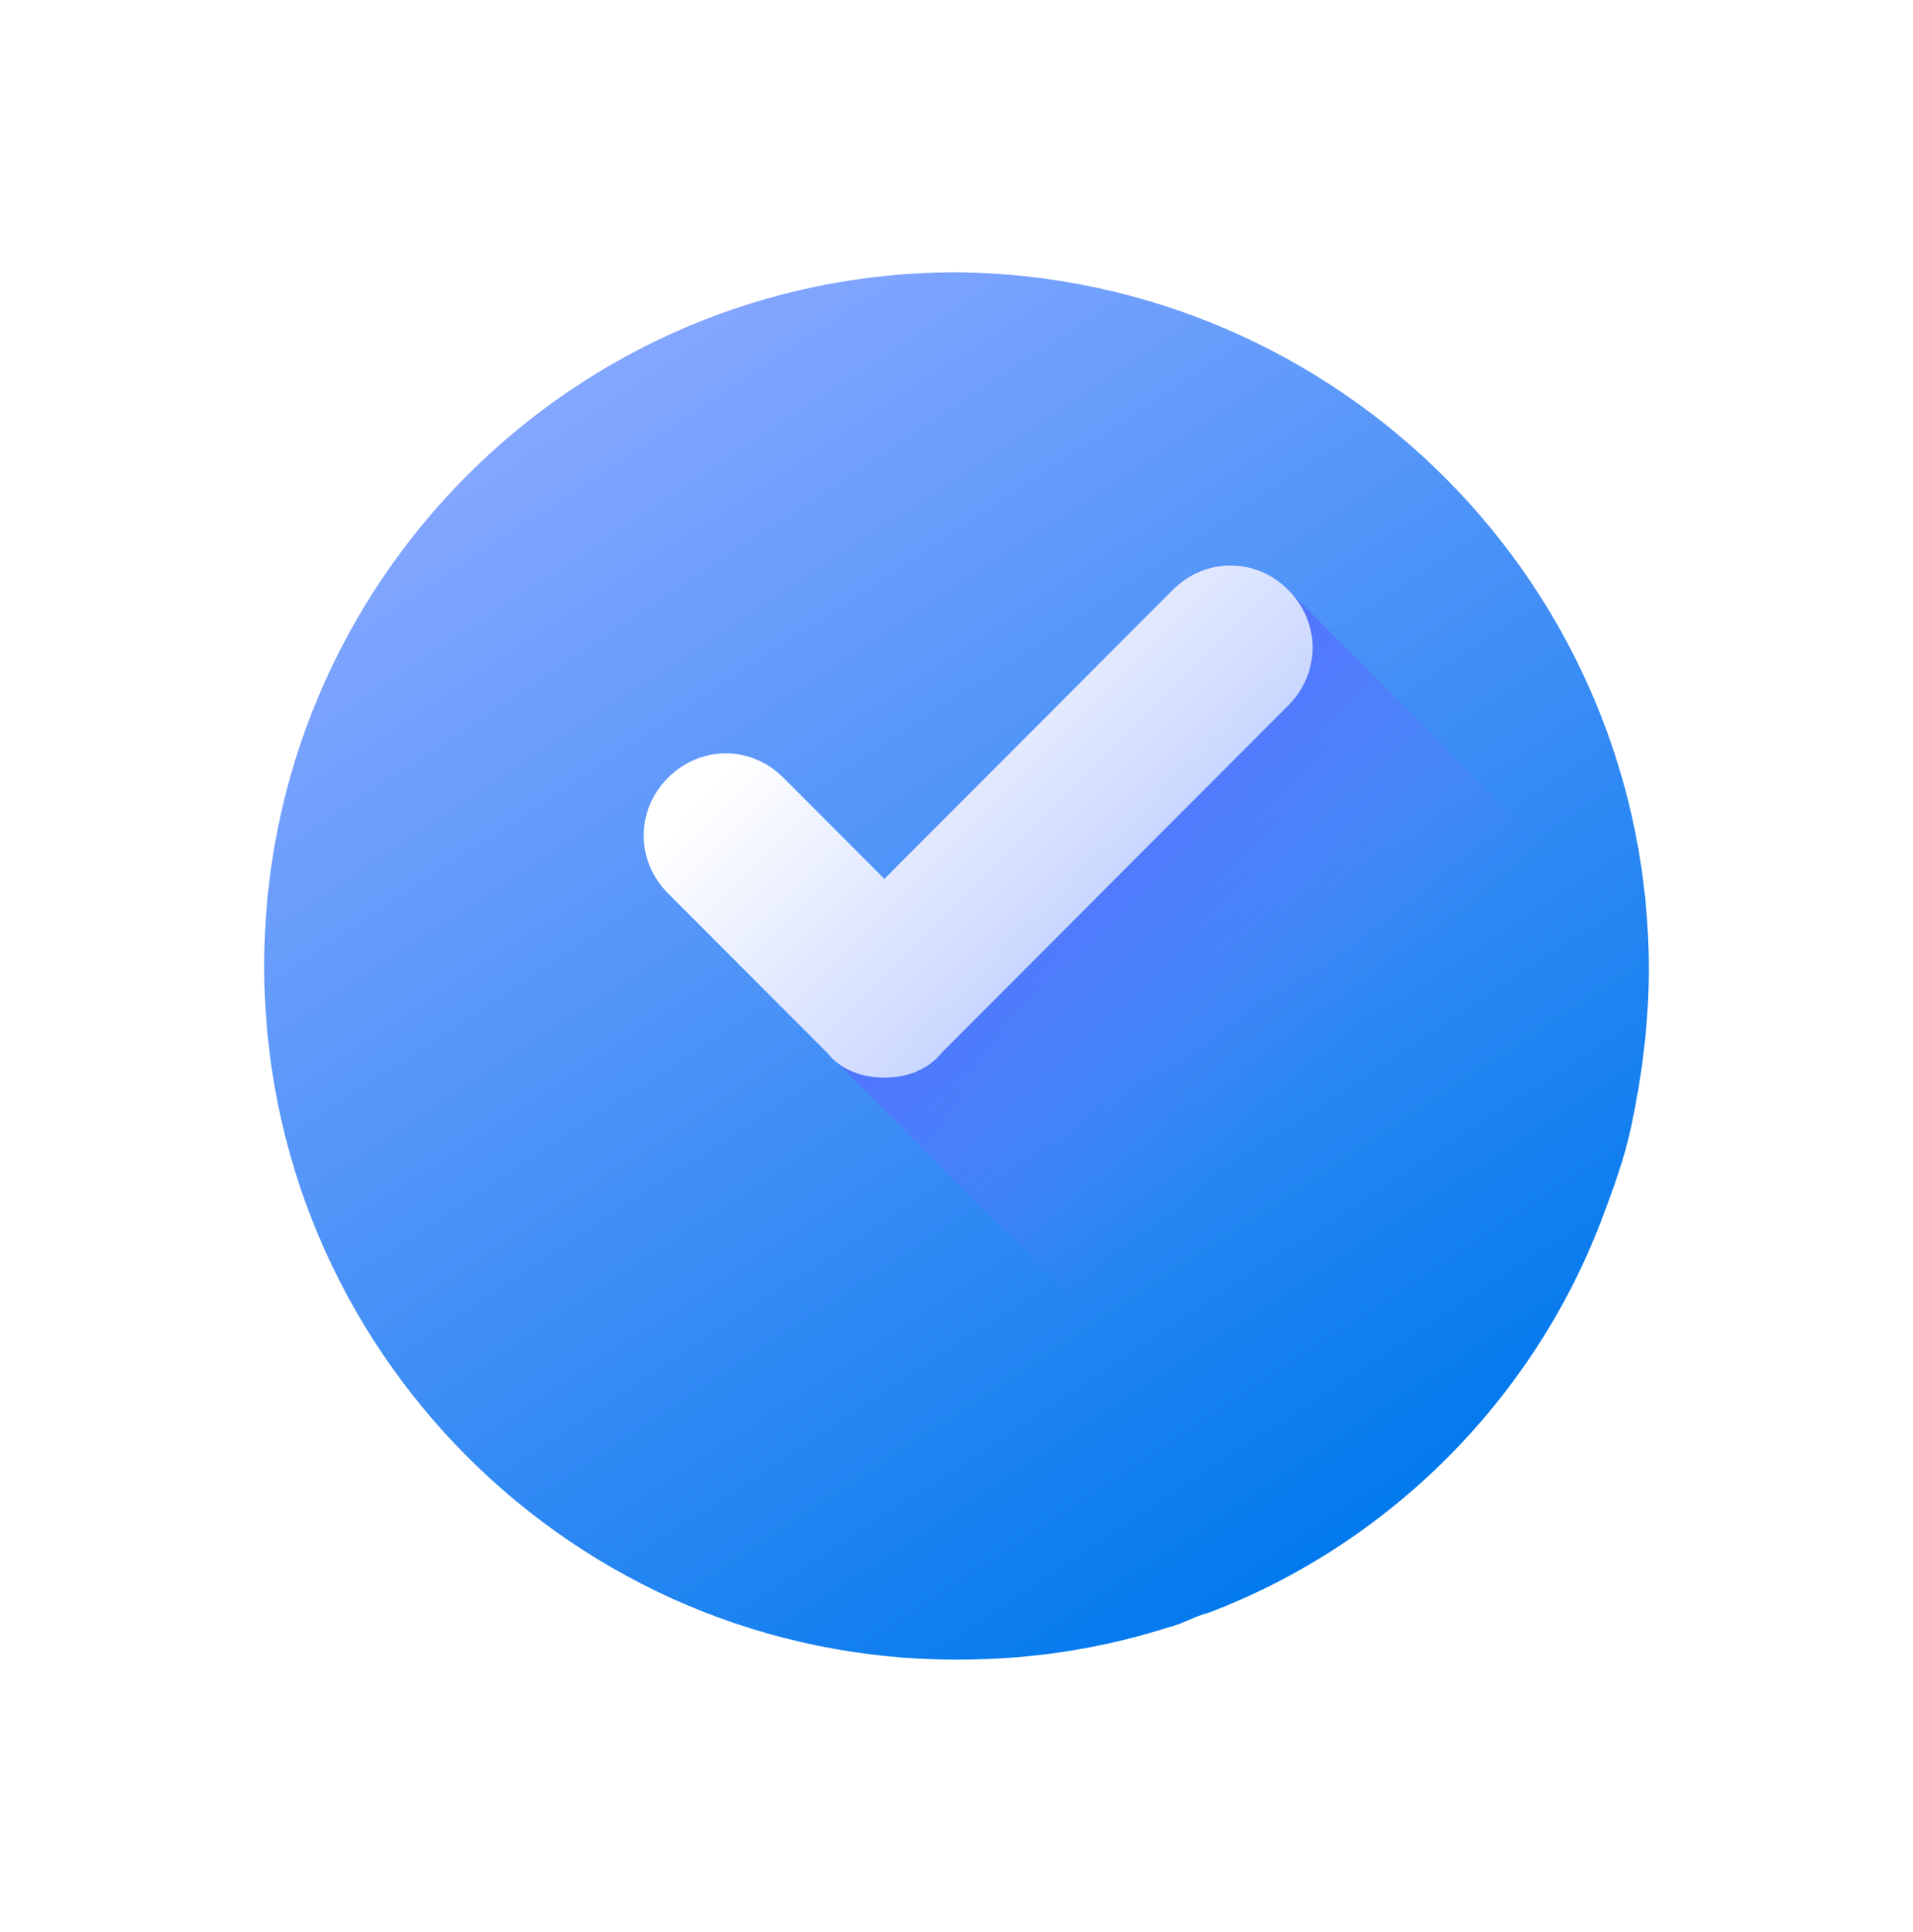 <svg width="105" height="106" viewBox="0 0 105 106" fill="none" xmlns="http://www.w3.org/2000/svg">
<g filter="url(#filter0_d_4378_7581)">
<path d="M90.5 44.261C90.5 47.234 90.104 50.208 89.51 52.983C89.115 54.767 88.521 56.353 87.927 57.939C84.167 67.851 76.25 75.781 66.354 79.547C65.562 79.746 64.969 80.142 64.177 80.341C60.417 81.53 56.656 82.125 52.5 82.125C31.521 82.125 14.5 65.076 14.5 44.062C14.5 23.049 31.521 6 52.5 6C73.479 6.198 90.5 23.247 90.5 44.261Z" fill="url(#paint0_linear_4378_7581)"/>
</g>
<path d="M89.51 53.974C89.114 55.56 88.52 57.146 87.927 58.732C84.166 68.248 76.645 75.781 67.145 79.548L45.77 58.138L42.802 55.164L63.781 36.331L70.708 32.366L89.312 51.001L89.51 53.974Z" fill="url(#paint1_linear_4378_7581)"/>
<path d="M48.541 59.129C47.354 59.129 46.166 58.732 45.375 57.741L36.666 49.019C34.885 47.234 34.885 44.459 36.666 42.675C38.448 40.891 41.219 40.891 43 42.675L48.541 48.225L64.375 32.366C66.156 30.582 68.927 30.582 70.708 32.366C72.489 34.15 72.489 36.926 70.708 38.71L51.708 57.741C50.916 58.732 49.729 59.129 48.541 59.129Z" fill="url(#paint2_linear_4378_7581)"/>
<defs>
<filter id="filter0_d_4378_7581" x="0.198" y="0.637" width="104.604" height="104.728" filterUnits="userSpaceOnUse" color-interpolation-filters="sRGB">
<feFlood flood-opacity="0" result="BackgroundImageFix"/>
<feColorMatrix in="SourceAlpha" type="matrix" values="0 0 0 0 0 0 0 0 0 0 0 0 0 0 0 0 0 0 127 0" result="hardAlpha"/>
<feOffset dy="8.939"/>
<feGaussianBlur stdDeviation="7.151"/>
<feColorMatrix type="matrix" values="0 0 0 0 0.113 0 0 0 0 0.296 0 0 0 0 1 0 0 0 0.22 0"/>
<feBlend mode="normal" in2="BackgroundImageFix" result="effect1_dropShadow_4378_7581"/>
<feBlend mode="normal" in="SourceGraphic" in2="effect1_dropShadow_4378_7581" result="shape"/>
</filter>
<linearGradient id="paint0_linear_4378_7581" x1="32.084" y1="13.031" x2="74.007" y2="76.773" gradientUnits="userSpaceOnUse">
<stop stop-color="#83A6FF"/>
<stop offset="1" stop-color="#0079ED"/>
</linearGradient>
<linearGradient id="paint1_linear_4378_7581" x1="56.151" y1="43.102" x2="72.135" y2="59.06" gradientUnits="userSpaceOnUse">
<stop stop-color="#4F6AFF"/>
<stop offset="1" stop-color="#657EFF" stop-opacity="0"/>
</linearGradient>
<linearGradient id="paint2_linear_4378_7581" x1="63.396" y1="50.364" x2="47.674" y2="34.667" gradientUnits="userSpaceOnUse">
<stop offset="0.011" stop-color="#C2D1FF"/>
<stop offset="1" stop-color="white"/>
</linearGradient>
</defs>
</svg>
